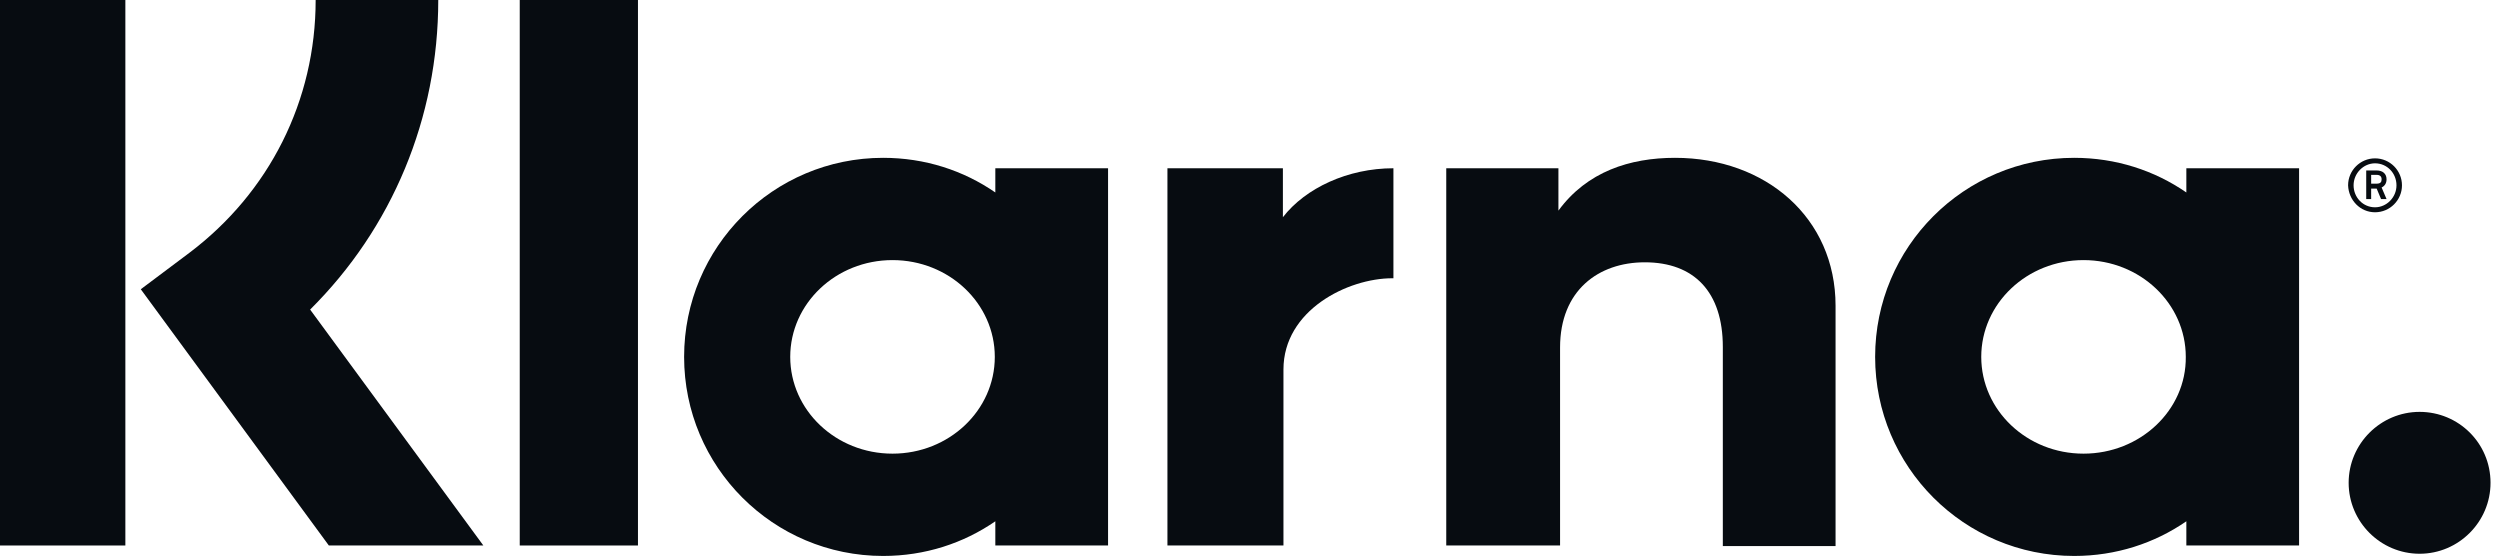<svg width="76" height="17" viewBox="0 0 76 17" fill="none" xmlns="http://www.w3.org/2000/svg">
<g clip-path="url(#clip0_5_3899)">
<path d="M13.323 0H9.596C9.596 3.059 8.191 5.851 5.751 7.69L4.28 8.793L9.997 16.583H14.694L9.428 9.411C11.919 6.937 13.323 3.594 13.323 0Z" fill="#070C11"/>
<path d="M3.811 0H-0V16.583H3.811V0Z" fill="#070C11"/>
<path d="M19.394 0H15.8V16.583H19.394V0Z" fill="#070C11"/>
<path d="M50.92 4.798C49.549 4.798 48.245 5.216 47.376 6.403V5.115H43.966V16.583H47.426V10.565C47.426 8.827 48.596 7.974 50.001 7.974C51.505 7.974 52.374 8.877 52.374 10.548V16.6H55.801V9.295C55.801 6.62 53.678 4.798 50.92 4.798Z" fill="#070C11"/>
<path d="M30.258 5.115V5.851C29.289 5.182 28.119 4.798 26.848 4.798C23.505 4.798 20.797 7.506 20.797 10.849C20.797 14.193 23.505 16.901 26.848 16.901C28.119 16.901 29.289 16.516 30.258 15.847V16.583H33.685V5.115H30.258ZM27.132 13.791C25.411 13.791 24.023 12.471 24.023 10.849C24.023 9.228 25.411 7.907 27.132 7.907C28.854 7.907 30.242 9.228 30.242 10.849C30.242 12.471 28.854 13.791 27.132 13.791Z" fill="#070C11"/>
<path d="M39 6.603V5.115H35.49V16.583H39.017V11.233C39.017 9.428 40.973 8.459 42.327 8.459C42.343 8.459 42.36 8.459 42.36 8.459V5.115C40.973 5.115 39.686 5.717 39 6.603Z" fill="#070C11"/>
<path d="M66.465 5.115V5.851C65.496 5.182 64.325 4.798 63.055 4.798C59.712 4.798 57.004 7.506 57.004 10.849C57.004 14.193 59.712 16.901 63.055 16.901C64.325 16.901 65.496 16.516 66.465 15.847V16.583H69.892V5.115H66.465ZM63.339 13.791C61.617 13.791 60.23 12.471 60.23 10.849C60.23 9.228 61.617 7.907 63.339 7.907C65.061 7.907 66.448 9.228 66.448 10.849C66.465 12.471 65.061 13.791 63.339 13.791Z" fill="#070C11"/>
<path d="M72.551 5.45C72.551 5.282 72.434 5.182 72.251 5.182H71.933V6.051H72.083V5.734H72.251L72.384 6.051H72.551L72.401 5.7C72.501 5.65 72.551 5.567 72.551 5.45ZM72.251 5.583H72.083V5.316H72.251C72.351 5.316 72.401 5.366 72.401 5.45C72.401 5.533 72.368 5.583 72.251 5.583Z" fill="#070C11"/>
<path d="M72.201 4.814C71.75 4.814 71.382 5.182 71.382 5.634C71.399 6.085 71.75 6.453 72.201 6.453C72.653 6.453 73.02 6.085 73.02 5.634C73.02 5.182 72.653 4.814 72.201 4.814ZM72.201 6.302C71.834 6.302 71.549 6.001 71.549 5.634C71.549 5.266 71.85 4.965 72.201 4.965C72.569 4.965 72.853 5.266 72.853 5.634C72.853 6.001 72.552 6.302 72.201 6.302Z" fill="#070C11"/>
<path d="M73.556 12.521C72.369 12.521 71.399 13.491 71.399 14.677C71.399 15.864 72.369 16.834 73.556 16.834C74.743 16.834 75.712 15.864 75.712 14.677C75.712 13.474 74.743 12.521 73.556 12.521Z" fill="#070C11"/>
</g>
<defs>
<clipPath id="clip0_5_3899">
<rect width="75.709" height="16.9" fill="white"/>
</clipPath>
</defs>
</svg>
